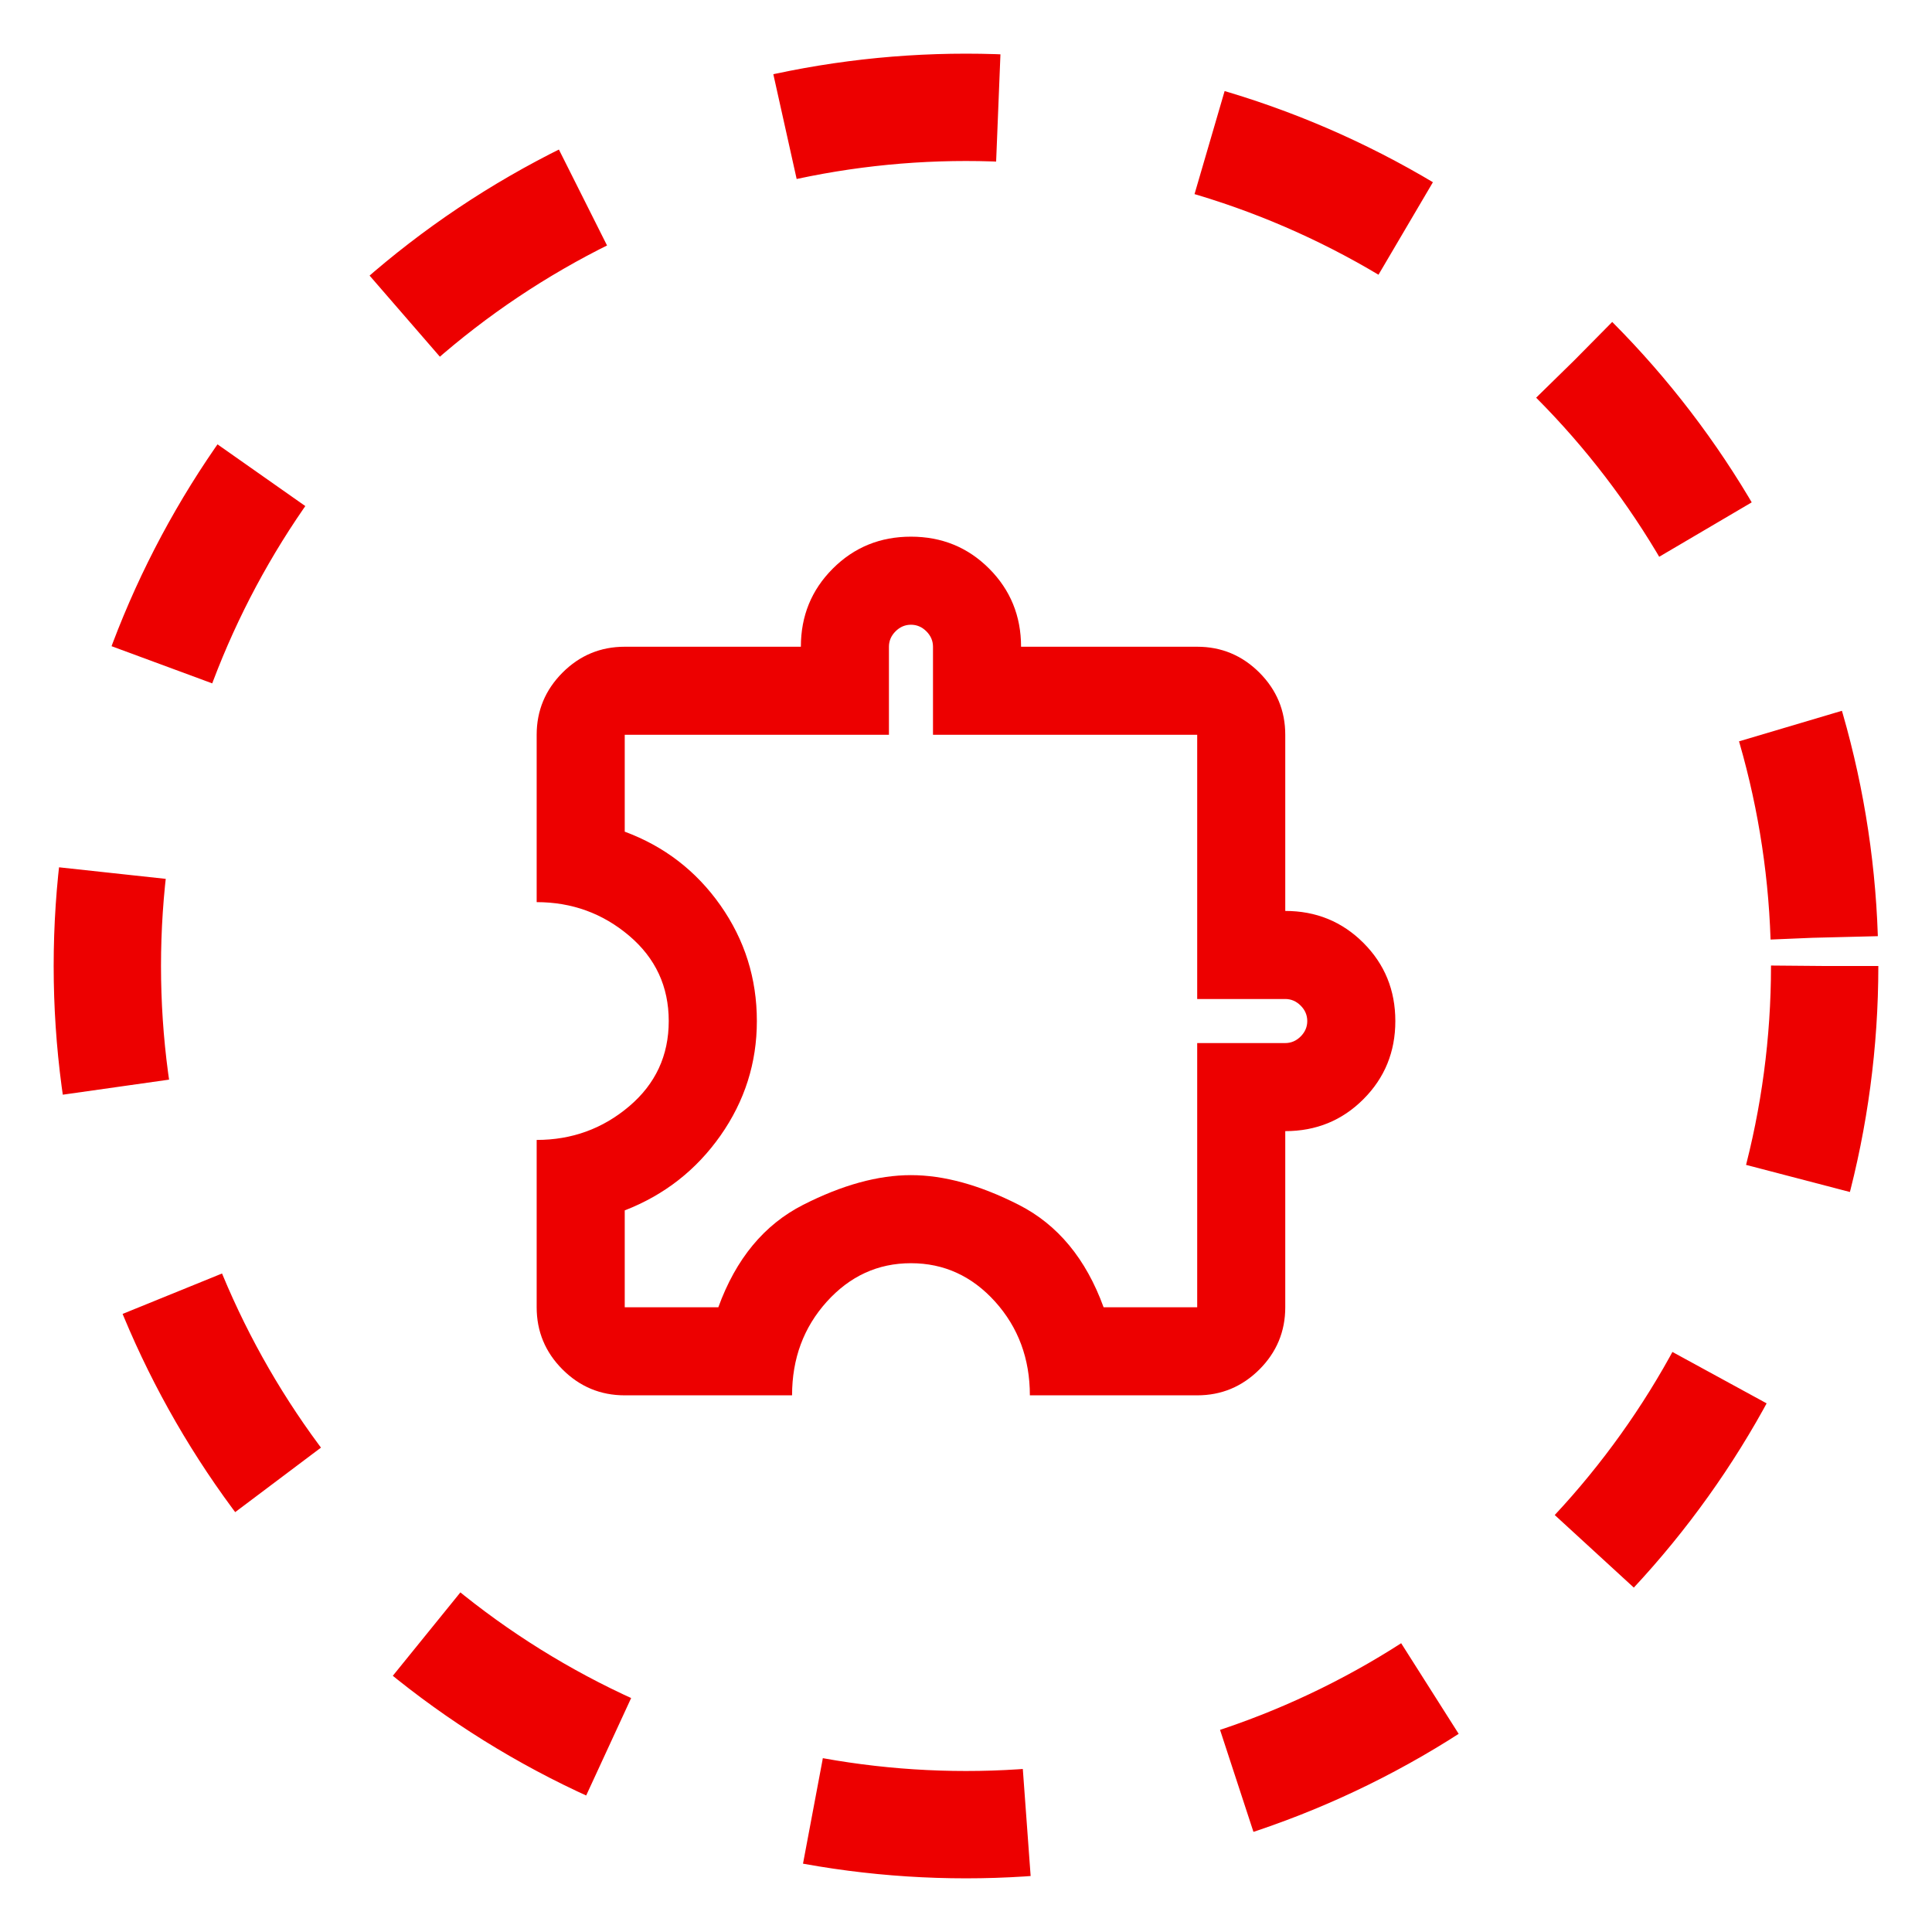 <svg width="36" height="36" viewBox="0 0 36 36" fill="none" xmlns="http://www.w3.org/2000/svg">
<circle cx="18" cy="18" r="16" stroke="#ED0000" stroke-width="2" stroke-dasharray="4 4"/>
<path d="M14.759 26H11.641C11.19 26 10.803 25.839 10.482 25.518C10.161 25.197 10 24.81 10 24.359V21.241C10.656 21.241 11.231 21.032 11.723 20.615C12.215 20.198 12.461 19.668 12.461 19.026C12.461 18.383 12.215 17.853 11.723 17.436C11.231 17.019 10.656 16.81 10 16.81V13.692C10 13.241 10.161 12.855 10.482 12.533C10.803 12.212 11.19 12.051 11.641 12.051H14.923C14.923 11.477 15.121 10.992 15.518 10.595C15.915 10.198 16.4 10 16.974 10C17.549 10 18.034 10.198 18.431 10.595C18.827 10.992 19.026 11.477 19.026 12.051H22.308C22.759 12.051 23.145 12.212 23.467 12.533C23.788 12.855 23.949 13.241 23.949 13.692V16.974C24.523 16.974 25.009 17.173 25.405 17.569C25.802 17.966 26 18.451 26 19.026C26 19.6 25.802 20.085 25.405 20.482C25.009 20.879 24.523 21.077 23.949 21.077V24.359C23.949 24.81 23.788 25.197 23.467 25.518C23.145 25.839 22.759 26 22.308 26H19.19C19.19 25.316 18.974 24.735 18.544 24.256C18.113 23.778 17.59 23.538 16.974 23.538C16.359 23.538 15.836 23.778 15.405 24.256C14.974 24.735 14.759 25.316 14.759 26ZM11.641 24.359H13.385C13.713 23.456 14.239 22.82 14.964 22.451C15.689 22.082 16.359 21.897 16.974 21.897C17.59 21.897 18.26 22.082 18.985 22.451C19.709 22.82 20.236 23.456 20.564 24.359H22.308V19.436H23.949C24.058 19.436 24.154 19.395 24.236 19.313C24.318 19.231 24.359 19.135 24.359 19.026C24.359 18.916 24.318 18.82 24.236 18.738C24.154 18.656 24.058 18.615 23.949 18.615H22.308V13.692H17.385V12.051C17.385 11.942 17.344 11.846 17.262 11.764C17.18 11.682 17.084 11.641 16.974 11.641C16.865 11.641 16.769 11.682 16.687 11.764C16.605 11.846 16.564 11.942 16.564 12.051V13.692H11.641V15.497C12.38 15.771 12.974 16.229 13.426 16.872C13.877 17.515 14.103 18.233 14.103 19.026C14.103 19.805 13.877 20.516 13.426 21.159C12.974 21.802 12.38 22.267 11.641 22.554V24.359Z" fill="#ED0000"/>
</svg>
